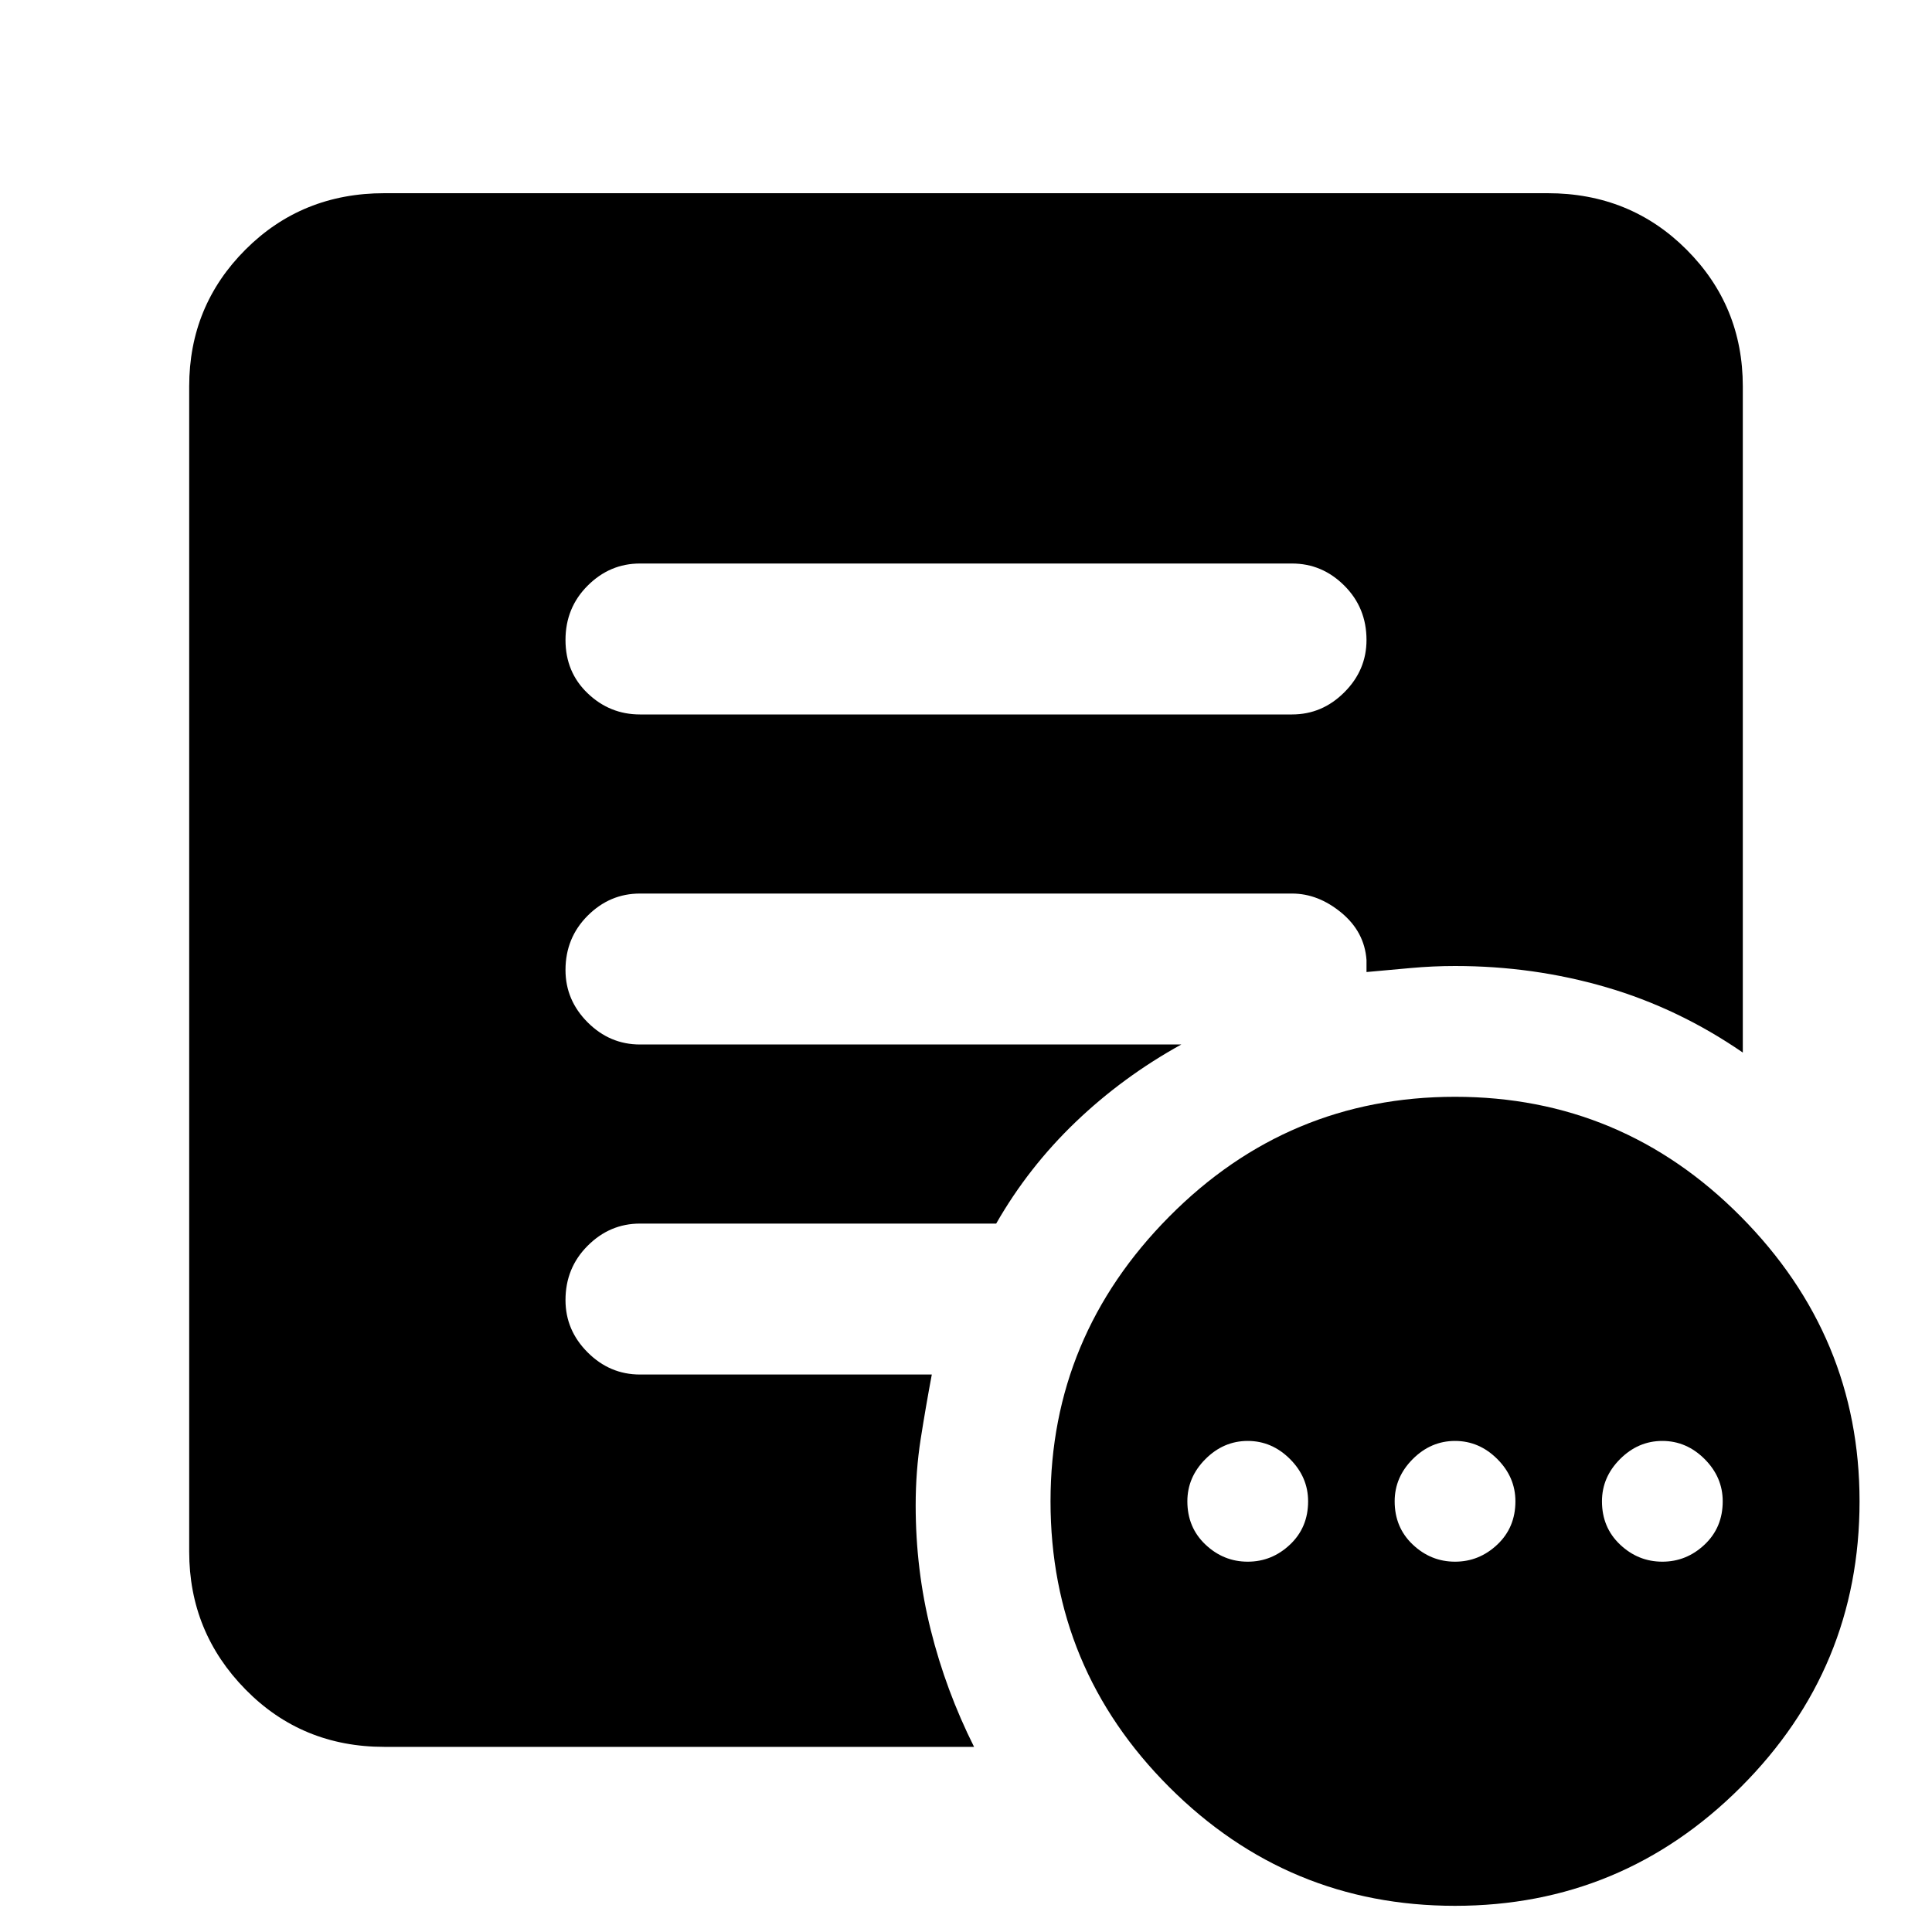 <svg xmlns="http://www.w3.org/2000/svg" height="40" width="40"><path d="M25.833 32.333q.5 0 .875-.354t.375-.896q0-.5-.375-.875t-.875-.375q-.5 0-.875.375t-.375.875q0 .542.375.896t.875.354Zm4.292 0q.5 0 .875-.354t.375-.896q0-.5-.375-.875t-.875-.375q-.5 0-.875.375t-.375.875q0 .542.375.896t.875.354Zm4.292 0q.5 0 .875-.354t.375-.896q0-.5-.375-.875t-.875-.375q-.5 0-.875.375t-.375.875q0 .542.375.896t.875.354Zm-4.292 7.125q-3.458 0-5.917-2.458-2.458-2.458-2.458-5.917 0-3.416 2.458-5.895 2.459-2.48 5.917-2.48 3.458 0 5.917 2.48 2.458 2.479 2.458 5.895 0 3.459-2.458 5.917-2.459 2.458-5.917 2.458ZM13.25 14.792h13.5q.625 0 1.083-.459.459-.458.459-1.083 0-.667-.459-1.125-.458-.458-1.083-.458h-13.5q-.625 0-1.083.458-.459.458-.459 1.125t.459 1.104q.458.438 1.083.438Zm6.917 21.375H7.958q-1.708 0-2.875-1.188-1.166-1.187-1.166-2.854V8q0-1.667 1.166-2.833Q6.25 4 7.958 4h24.084q1.708 0 2.875 1.167Q36.083 6.333 36.083 8v13.792q-1.333-.917-2.833-1.354Q31.75 20 30.125 20q-.458 0-.917.042l-.916.083v-.25q-.042-.583-.521-.979-.479-.396-1.021-.396h-13.5q-.625 0-1.083.458-.459.459-.459 1.125 0 .625.459 1.084.458.458 1.083.458h11.208q-1.208.667-2.187 1.604-.979.938-1.646 2.104H13.25q-.625 0-1.083.459-.459.458-.459 1.125 0 .625.459 1.083.458.458 1.083.458h6.042q-.125.667-.23 1.334-.104.666-.104 1.375 0 1.333.313 2.583.312 1.25.896 2.417Z"/></svg>